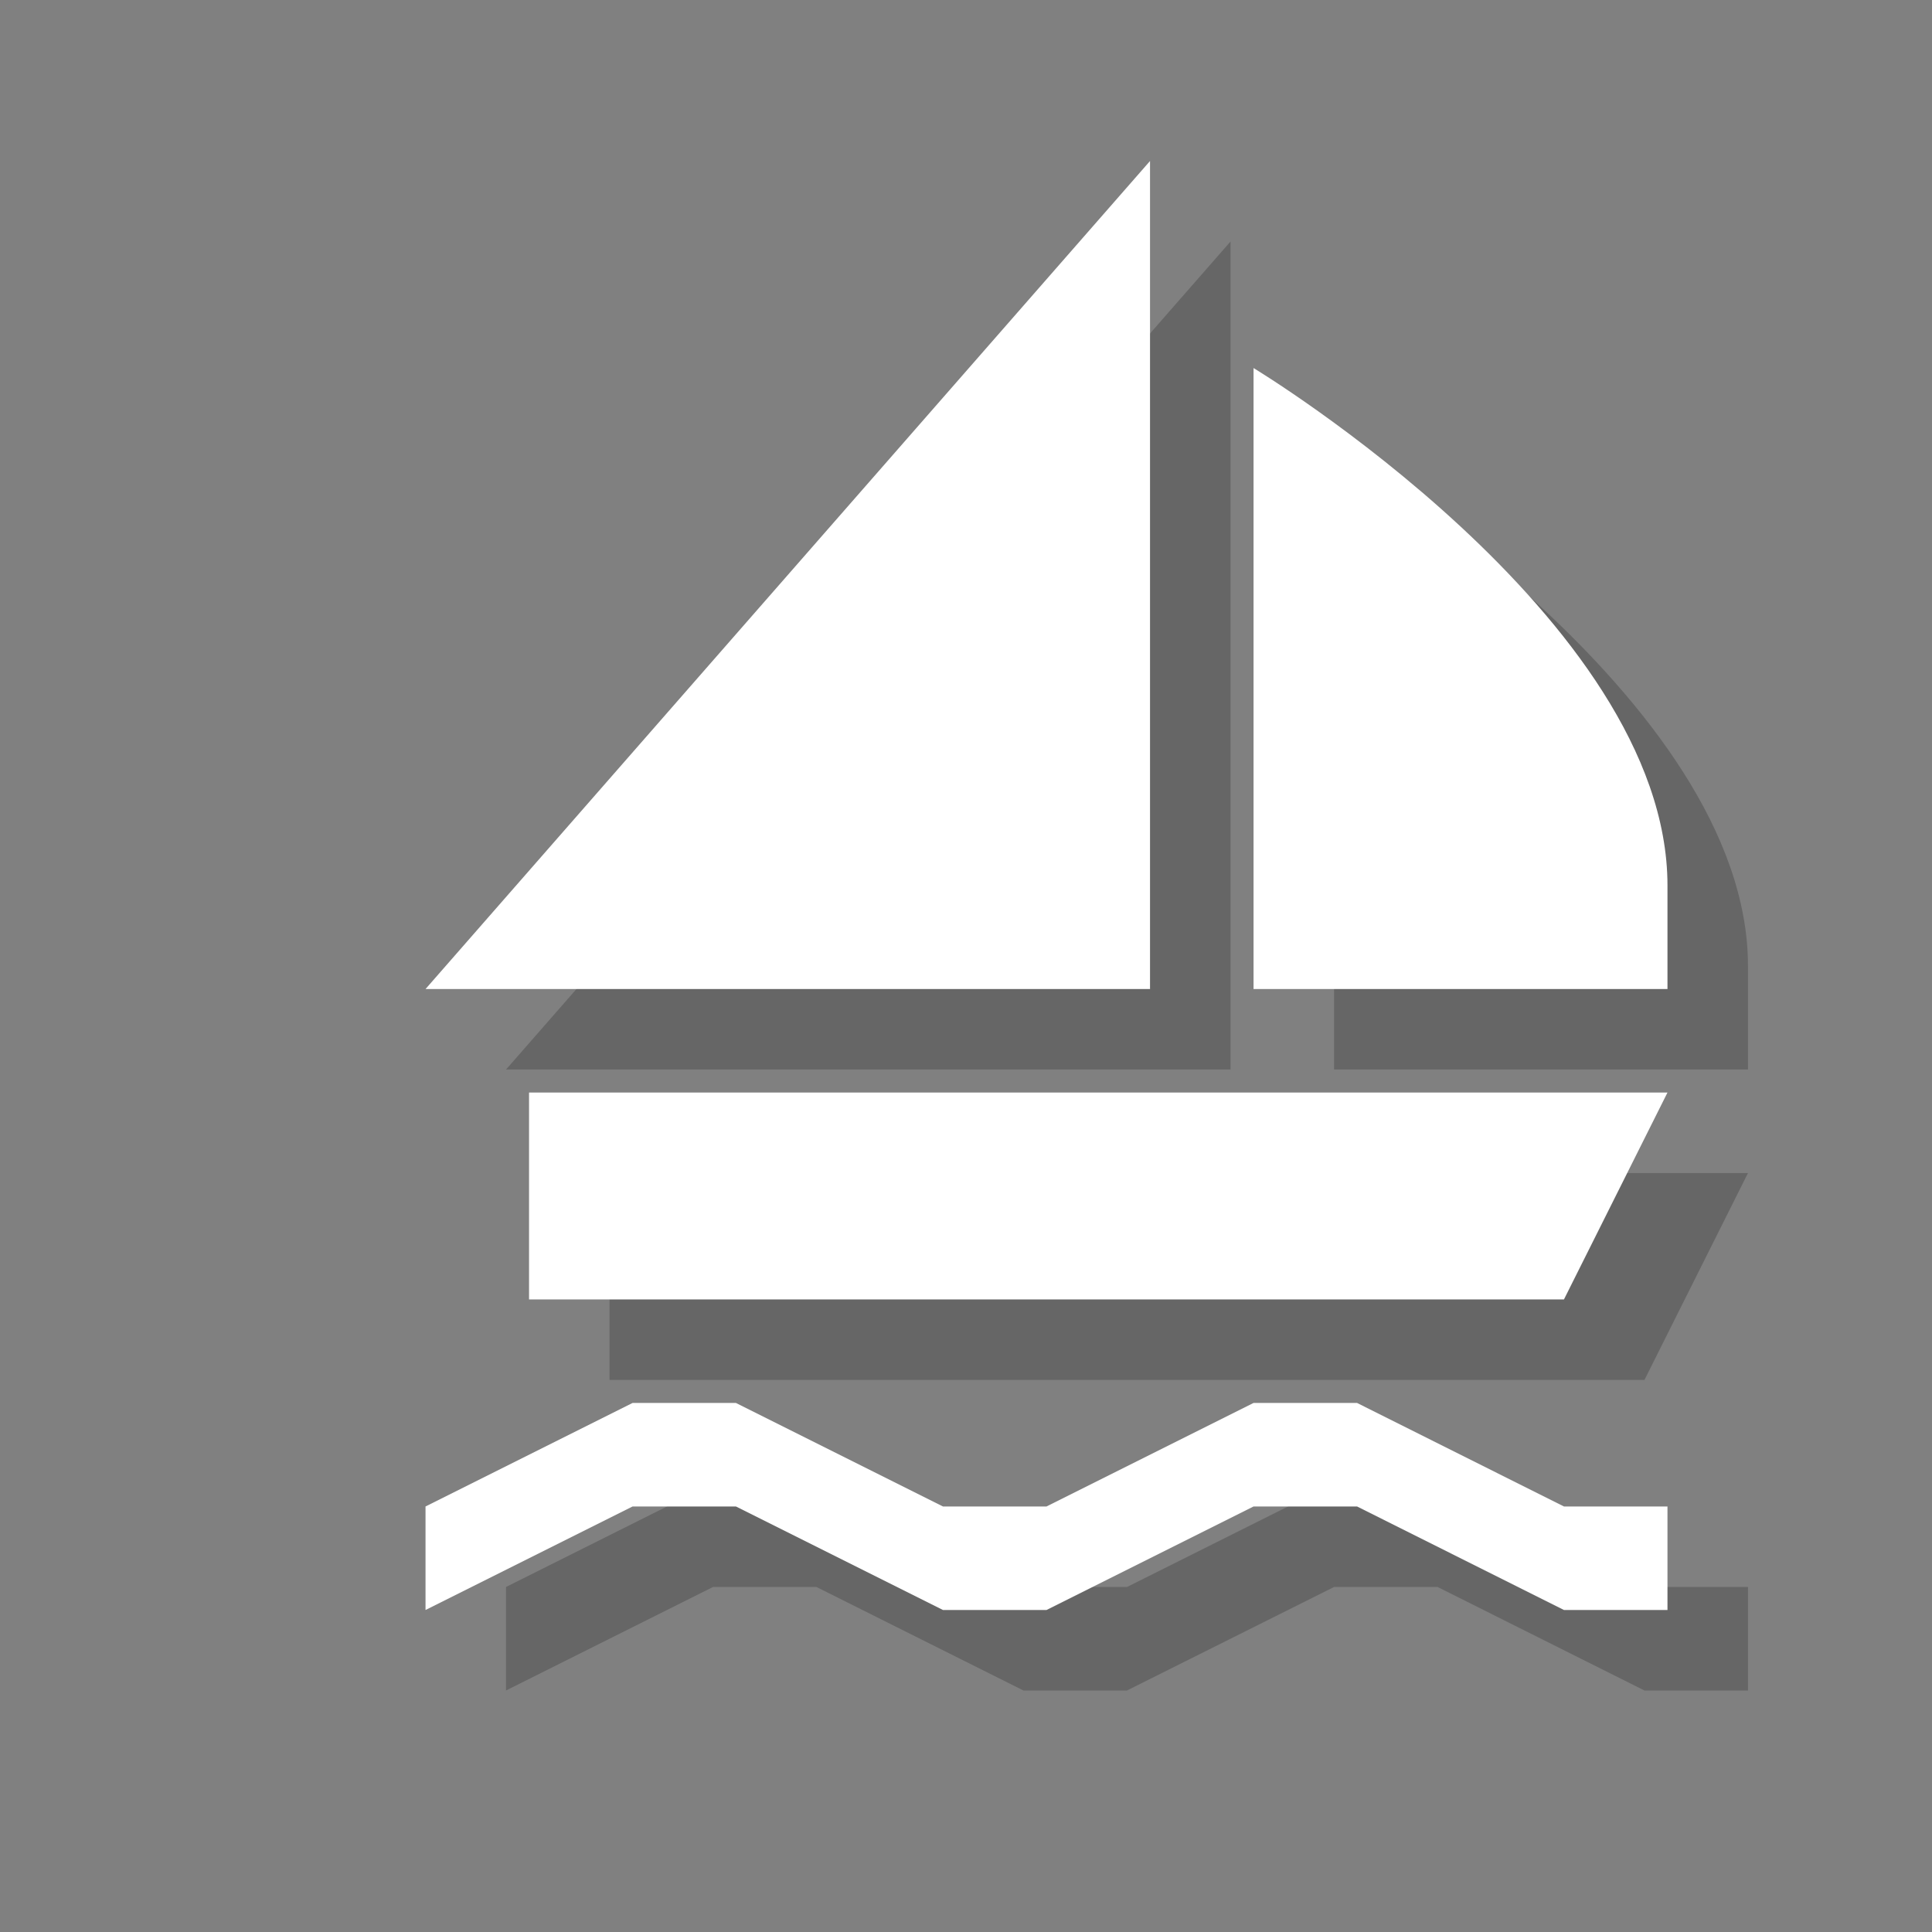 <?xml version="1.0" encoding="utf-8"?>
<!-- Generator: Adobe Illustrator 18.1.1, SVG Export Plug-In . SVG Version: 6.00 Build 0)  -->
<svg version="1.1" xmlns="http://www.w3.org/2000/svg" xmlns:xlink="http://www.w3.org/1999/xlink" x="0px" y="0px"
	 viewBox="0 0 12 12" enable-background="new 0 0 12 12" xml:space="preserve">
<rect x="0" y="0" width="12" height="12" fill="#808080" stroke="none"/>
<g id="shadows">
	<g opacity="0.2">
		<path d="M8.286,2.786c0,0,2.571,1.553,2.571,3.214c0,0.382,0,0.643,0,0.643H8.286V2.786z"/>
		<polygon points="7.643,1.5 7.643,6.643 3.143,6.643 		"/>
		<polygon points="3.786,7.286 10.857,7.286 10.214,8.571 3.786,8.571 		"/>
		<polygon points="10.214,9.857 8.929,9.214 8.286,9.214 7,9.857 6.357,9.857 5.071,9.214 4.429,9.214 3.143,9.857 3.143,10.5 
			4.429,9.857 5.071,9.857 6.357,10.5 7,10.5 8.286,9.857 8.929,9.857 10.214,10.5 10.857,10.5 10.857,9.857 		"/>
	</g>
</g>
<g id="icons">
	<g>
		<path fill="#FFFFFF" d="M7.786,2.286c0,0,2.571,1.553,2.571,3.214c0,0.382,0,0.643,0,0.643H7.786V2.286z"/>
		<polygon fill="#FFFFFF" points="7.143,1 7.143,6.143 2.643,6.143 		"/>
		<polygon fill="#FFFFFF" points="3.286,6.786 10.357,6.786 9.714,8.071 3.286,8.071 		"/>
		<polygon fill="#FFFFFF" points="9.714,9.357 8.429,8.714 7.786,8.714 6.5,9.357 5.857,9.357 4.571,8.714 3.929,8.714 2.643,9.357 
			2.643,10 3.929,9.357 4.571,9.357 5.857,10 6.5,10 7.786,9.357 8.429,9.357 9.714,10 10.357,10 10.357,9.357 		"/>
	</g>
</g>
</svg>
